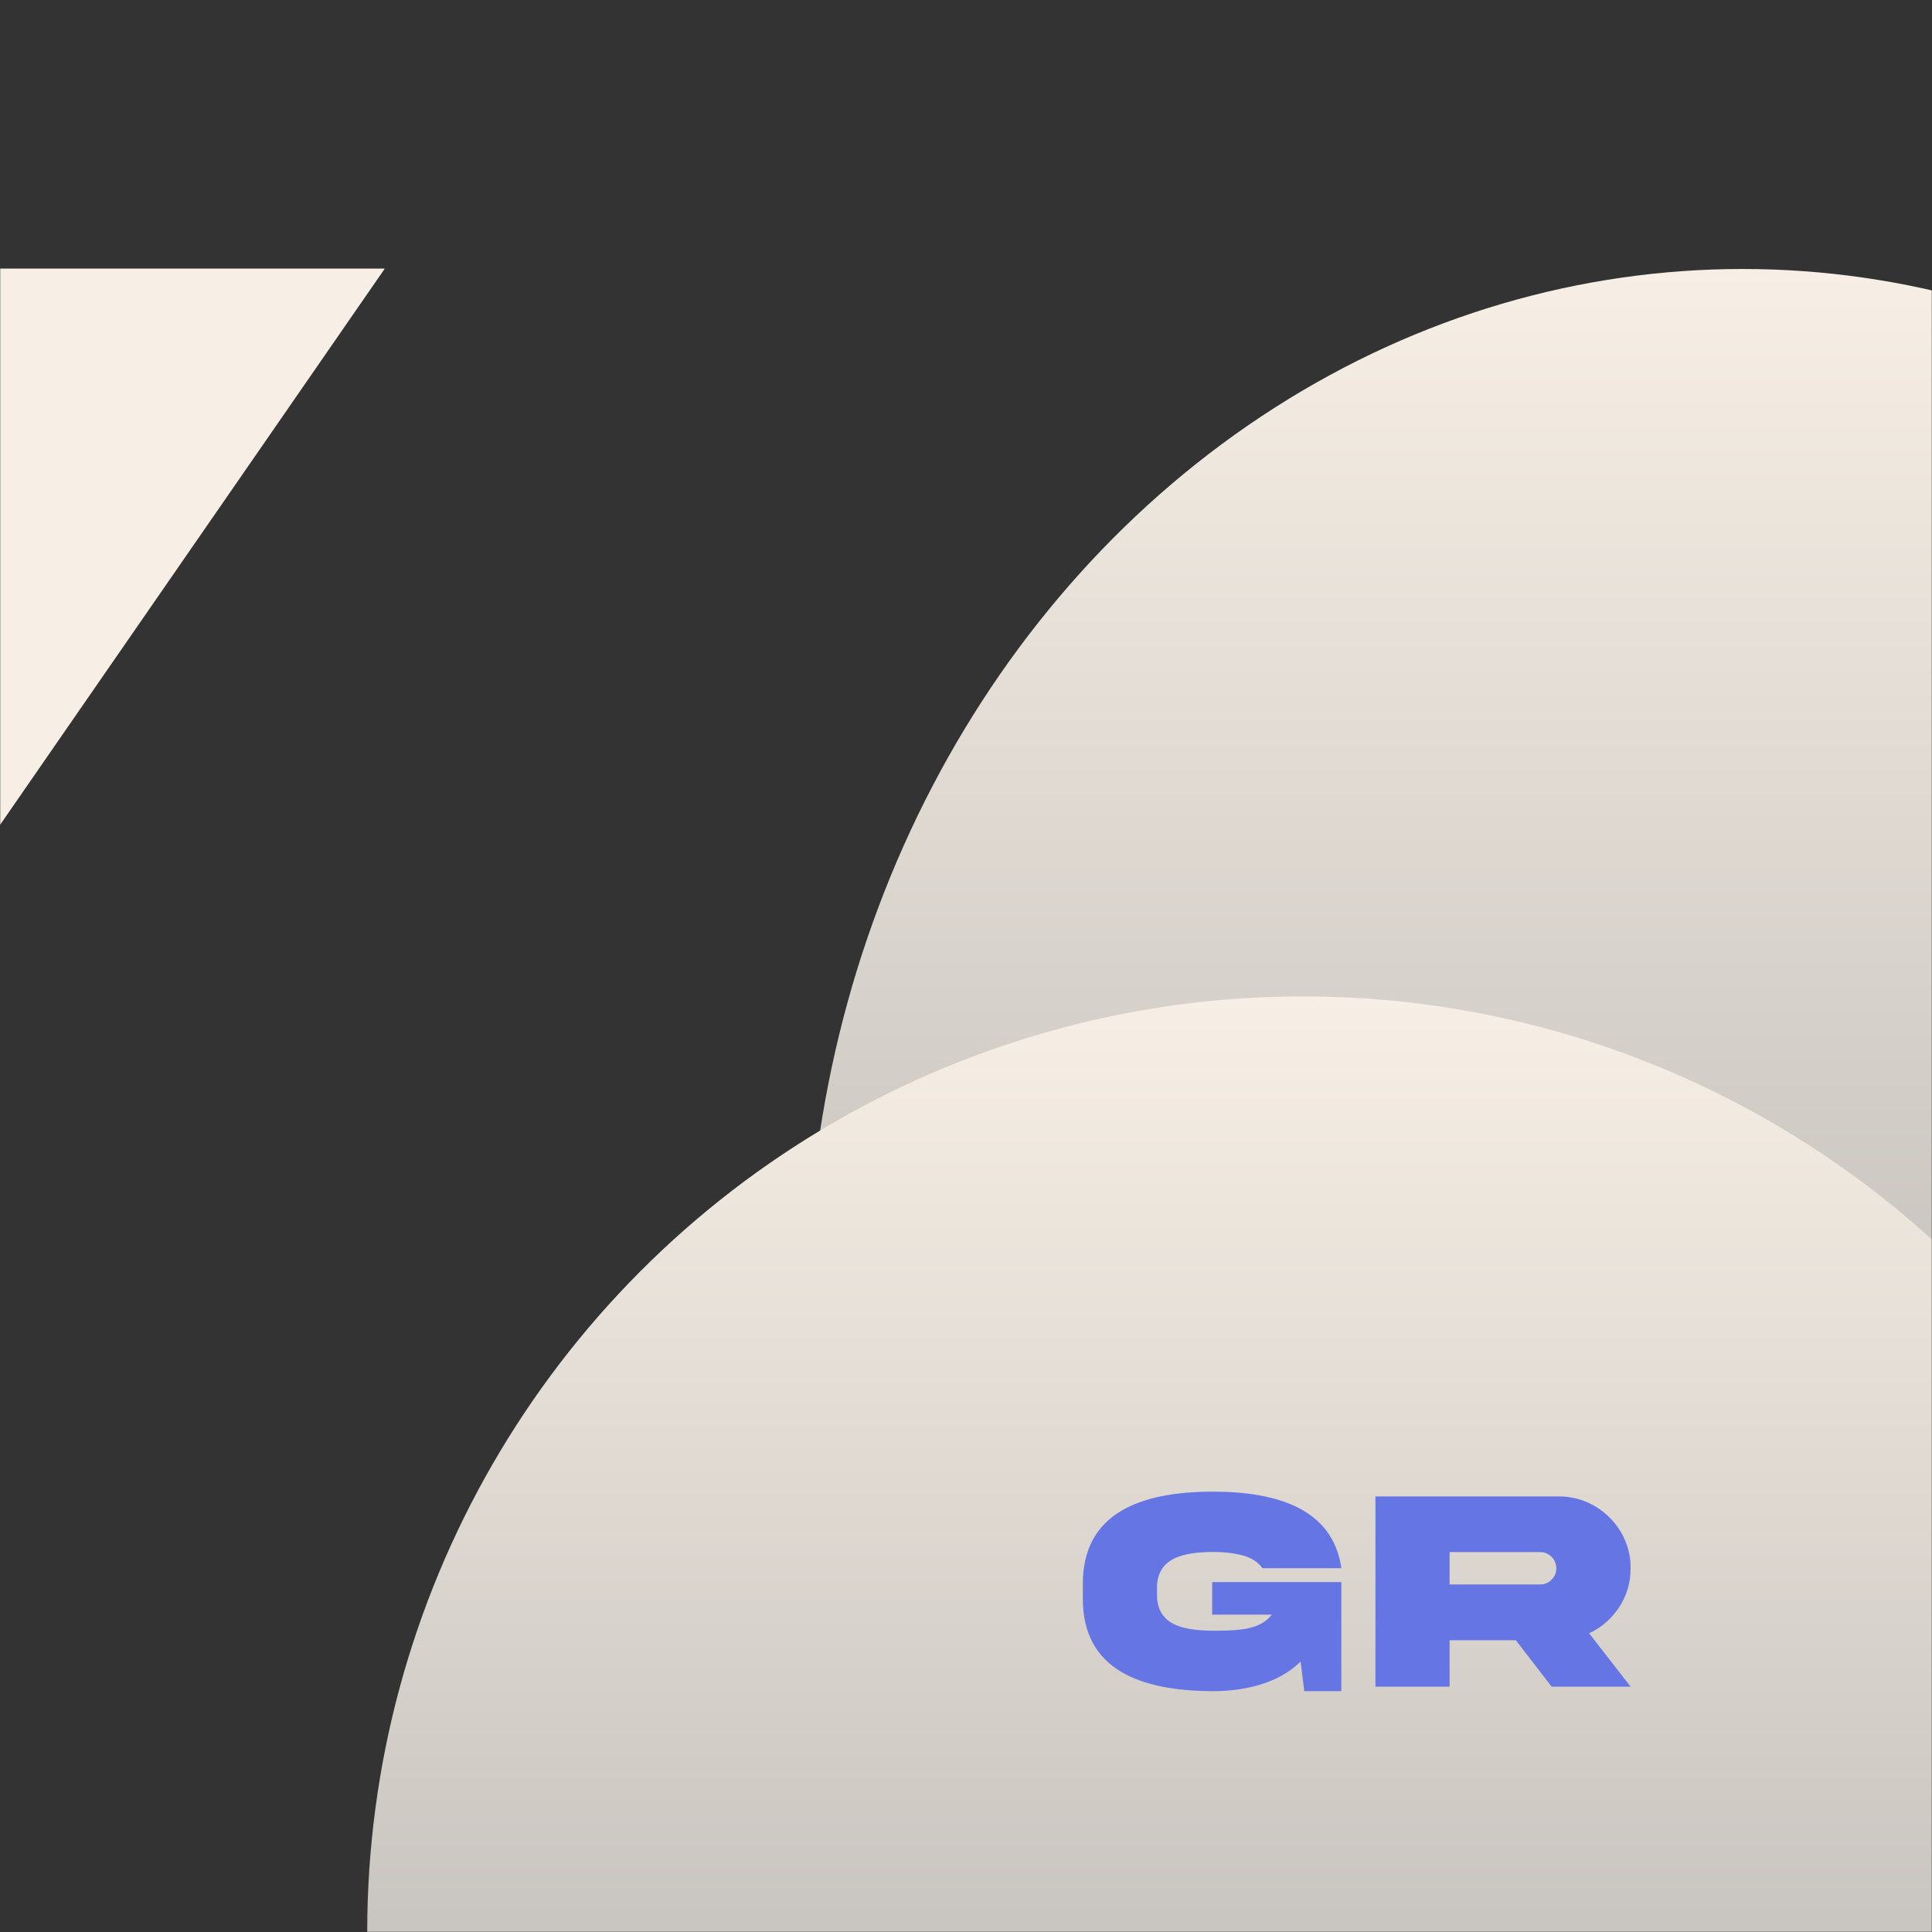 <svg width="1000" height="1000" viewBox="0 0 1000 1000" fill="none" xmlns="http://www.w3.org/2000/svg">
<rect x="0" y="0" width="1000" height="1000" fill="#333333" stroke="none"/>
<mask id="mask0_112_110" style="mask-type:alpha" maskUnits="userSpaceOnUse" x="0" y="0" width="1000" height="1000">
<rect width="1000" height="1000" fill="#D9D9D9"/>
</mask>
<g mask="url(#mask0_112_110)">
<ellipse cx="901.937" cy="674.939" rx="484.262" ry="535.714" fill="url(#paint0_linear_112_110)"/>
<circle cx="674.334" cy="1000" r="484.262" fill="url(#paint1_linear_112_110)"/>
<path d="M0 427L-199.186 139L199.186 139L0 427Z" fill="#F7EFE5"/>
<path d="M627.408 835.72V818.874H694.278V875.344H675.089L673.185 860.036C661.759 871.315 644.4 875.344 627.701 875.344C590.641 875.197 560.318 864.504 560.465 827.297V820.119C560.318 782.839 590.641 772.146 627.701 772.072C661.832 772.072 689.957 781.374 694.278 811.696H653.482C651.065 808.4 647.55 806.203 643.009 805.031C638.468 803.859 633.341 803.273 627.701 803.273C611.954 803.493 598.624 806.423 598.844 822.463V824.88C598.624 841.066 611.954 843.85 627.701 844.069C642.862 844.069 652.53 843.19 658.316 835.72H627.408ZM711.93 774.562H806.778C827.066 774.343 844.278 791.408 843.985 811.77C843.985 819.167 842.008 825.905 838.053 831.911C834.171 837.844 828.971 842.385 822.525 845.388L843.985 873H803.116L784.586 848.977H750.309V873H711.93V774.562ZM797.11 803.347H750.309V820.119H797.11C799.454 820.119 801.432 819.313 803.043 817.702C804.728 816.018 805.533 814.04 805.533 811.77C805.533 807.082 801.798 803.347 797.11 803.347Z" fill="#6675E4"/>
</g>
<defs>
<linearGradient id="paint0_linear_112_110" x1="901.937" y1="139.225" x2="901.937" y2="1210.65" gradientUnits="userSpaceOnUse">
<stop stop-color="#F7EFE5"/>
<stop offset="1" stop-color="#9A9A9A"/>
</linearGradient>
<linearGradient id="paint1_linear_112_110" x1="674.334" y1="515.739" x2="674.334" y2="1484.26" gradientUnits="userSpaceOnUse">
<stop stop-color="#F7EFE5"/>
<stop offset="1" stop-color="#9A9A9A"/>
</linearGradient>
</defs>
</svg>

